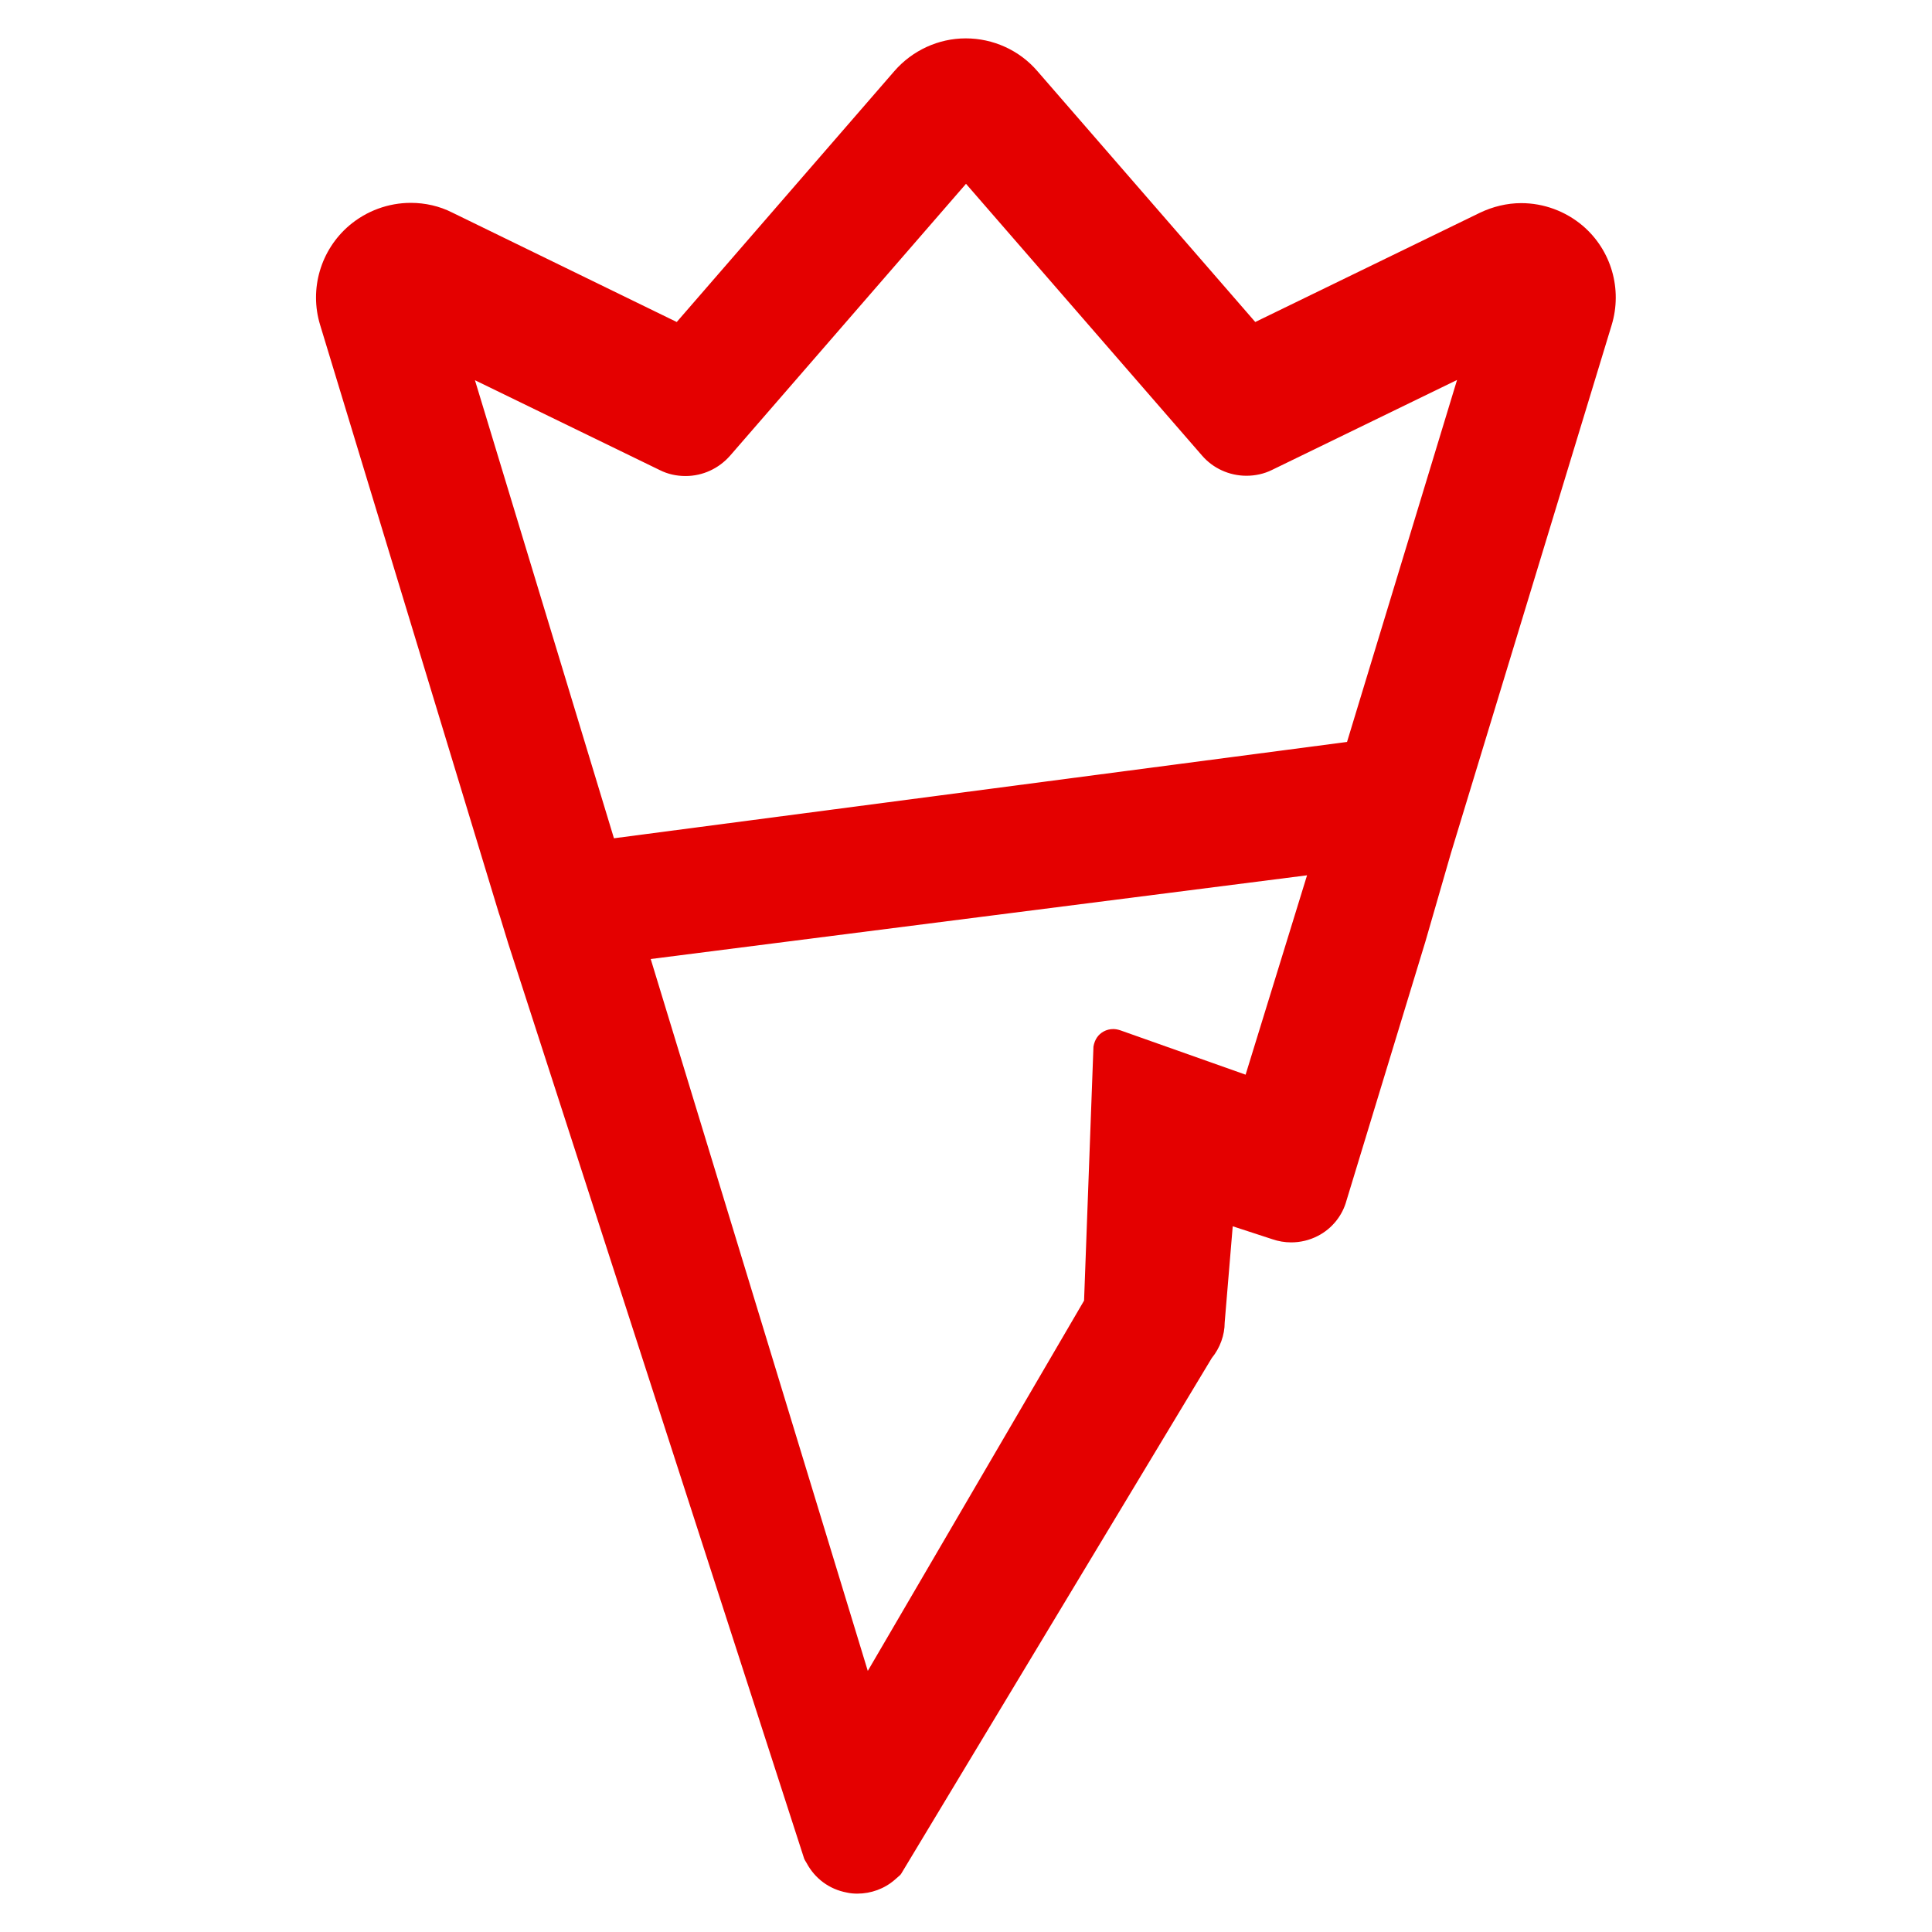 <?xml version="1.0" encoding="utf-8"?>
<!-- Generator: Adobe Illustrator 23.0.0, SVG Export Plug-In . SVG Version: 6.00 Build 0)  -->
<svg version="1.1" id="Layer_1" xmlns="http://www.w3.org/2000/svg" xmlns:xlink="http://www.w3.org/1999/xlink" x="0px" y="0px"
	 viewBox="0 0 72 72" style="enable-background:new 0 0 72 72;" xml:space="preserve">
<style type="text/css">
	.st0{fill:none;}
	.st1{display:none;fill:none;}
	.st2{fill:#E40000;}
	.st3{fill:none;stroke:#FF0000;stroke-miterlimit:10;}
</style>
<rect class="st0" width="72" height="72"/>
<path class="st1" d="M54.6,72H17.4C7.79,72,0,64.21,0,54.6V17.4C0,7.79,7.79,0,17.4,0H54.6C64.21,0,72,7.79,72,17.4V54.6
	C72,64.21,64.21,72,54.6,72z"/>
<path class="st2" d="M31.95,70.57c-0.13,0-0.26-0.01-0.39-0.04c-0.65-0.12-1.19-0.52-1.5-1.1L30,69.33
	c-0.01-0.02-0.02-0.04-0.03-0.06L18.94,35.16l-0.3-0.98c-0.01-0.04-0.03-0.09-0.05-0.15l-6.66-21.92c-0.41-1.34,0.02-2.8,1.09-3.71
	c0.64-0.54,1.45-0.84,2.29-0.84c0.53,0,1.07,0.12,1.54,0.36L25.22,12l8.11-9.35c0.67-0.77,1.64-1.22,2.66-1.22
	c1.02,0,2,0.44,2.67,1.22L46.78,12l8.37-4.07c0.48-0.23,1.01-0.36,1.54-0.36c0.84,0,1.65,0.3,2.29,0.84
	c1.07,0.91,1.49,2.37,1.08,3.71l-5.99,19.68l-0.95,3.29l-2.94,9.65c-0.15,0.56-0.54,1.05-1.07,1.32c-0.31,0.16-0.65,0.24-0.99,0.24
	l0,0c-0.24,0-0.48-0.04-0.71-0.12l-1.47-0.48l-0.3,3.59c0,0.46-0.17,0.94-0.48,1.32L33.59,69.82c-0.02,0.03-0.04,0.06-0.07,0.08
	l-0.17,0.15C32.96,70.39,32.46,70.57,31.95,70.57z M32.34,62.27l8.06-13.8L40.75,39c0.05-0.27,0.18-0.45,0.38-0.56
	c0.11-0.06,0.23-0.09,0.36-0.09c0.09,0,0.18,0.02,0.27,0.05l4.66,1.65l2.29-7.43l-24.46,3.12L32.34,62.27z M22.88,31.24l27.32-3.59
	l4.1-13.49l-6.89,3.35c-0.3,0.15-0.63,0.22-0.96,0.22c-0.64,0-1.25-0.28-1.66-0.76L36,6.85l-8.79,10.13
	c-0.42,0.48-1.02,0.76-1.66,0.76c-0.34,0-0.66-0.07-0.96-0.22l-6.89-3.35L22.88,31.24z"/>
<rect x="-168.36" y="-28" class="st0" width="128" height="128"/>
<path class="st2" d="M-110.9,91.81c-0.21,0-0.42-0.02-0.63-0.06c-1.04-0.2-1.93-0.84-2.42-1.77l-0.1-0.18
	c-0.02-0.03-0.03-0.06-0.04-0.09l-17.81-55.05l-0.48-1.58c-0.02-0.07-0.05-0.15-0.08-0.24l-10.75-35.39
	c-0.66-2.17,0.03-4.52,1.75-5.99c1.03-0.88,2.34-1.36,3.7-1.36c0.86,0,1.72,0.2,2.49,0.58l13.52,6.58l13.1-15.1
	c1.08-1.25,2.65-1.96,4.3-1.96c1.65,0,3.22,0.72,4.3,1.96l13.09,15.1l13.52-6.58c0.77-0.38,1.63-0.57,2.49-0.57
	c1.35,0,2.67,0.48,3.7,1.36c1.72,1.47,2.41,3.82,1.75,5.99l-9.67,31.77l-1.54,5.31l-4.75,15.58c-0.25,0.91-0.88,1.69-1.73,2.13
	c-0.49,0.26-1.05,0.39-1.6,0.39l0,0c-0.39,0-0.78-0.07-1.15-0.2l-2.38-0.77l-0.49,5.8c0,0.75-0.27,1.52-0.77,2.13l-18.67,30.97
	c-0.03,0.05-0.07,0.1-0.11,0.13l-0.27,0.23C-109.27,91.51-110.07,91.81-110.9,91.81z M-110.27,78.41l13.01-22.27l0.58-15.3
	c0.08-0.44,0.3-0.73,0.61-0.9c0.17-0.1,0.37-0.15,0.57-0.15c0.15,0,0.29,0.03,0.43,0.08l7.52,2.66l3.69-12l-39.49,5.04
	L-110.27,78.41z M-125.54,28.32l44.1-5.8l6.61-21.77l-11.11,5.41c-0.49,0.24-1.01,0.36-1.55,0.36c-1.03,0-2.01-0.45-2.68-1.23
	l-14.18-16.35l-14.18,16.35c-0.68,0.78-1.65,1.22-2.68,1.22c-0.54,0-1.07-0.12-1.55-0.36l-11.12-5.41L-125.54,28.32z"/>
<circle class="st3" cx="-104.36" cy="36" r="64"/>
</svg>
